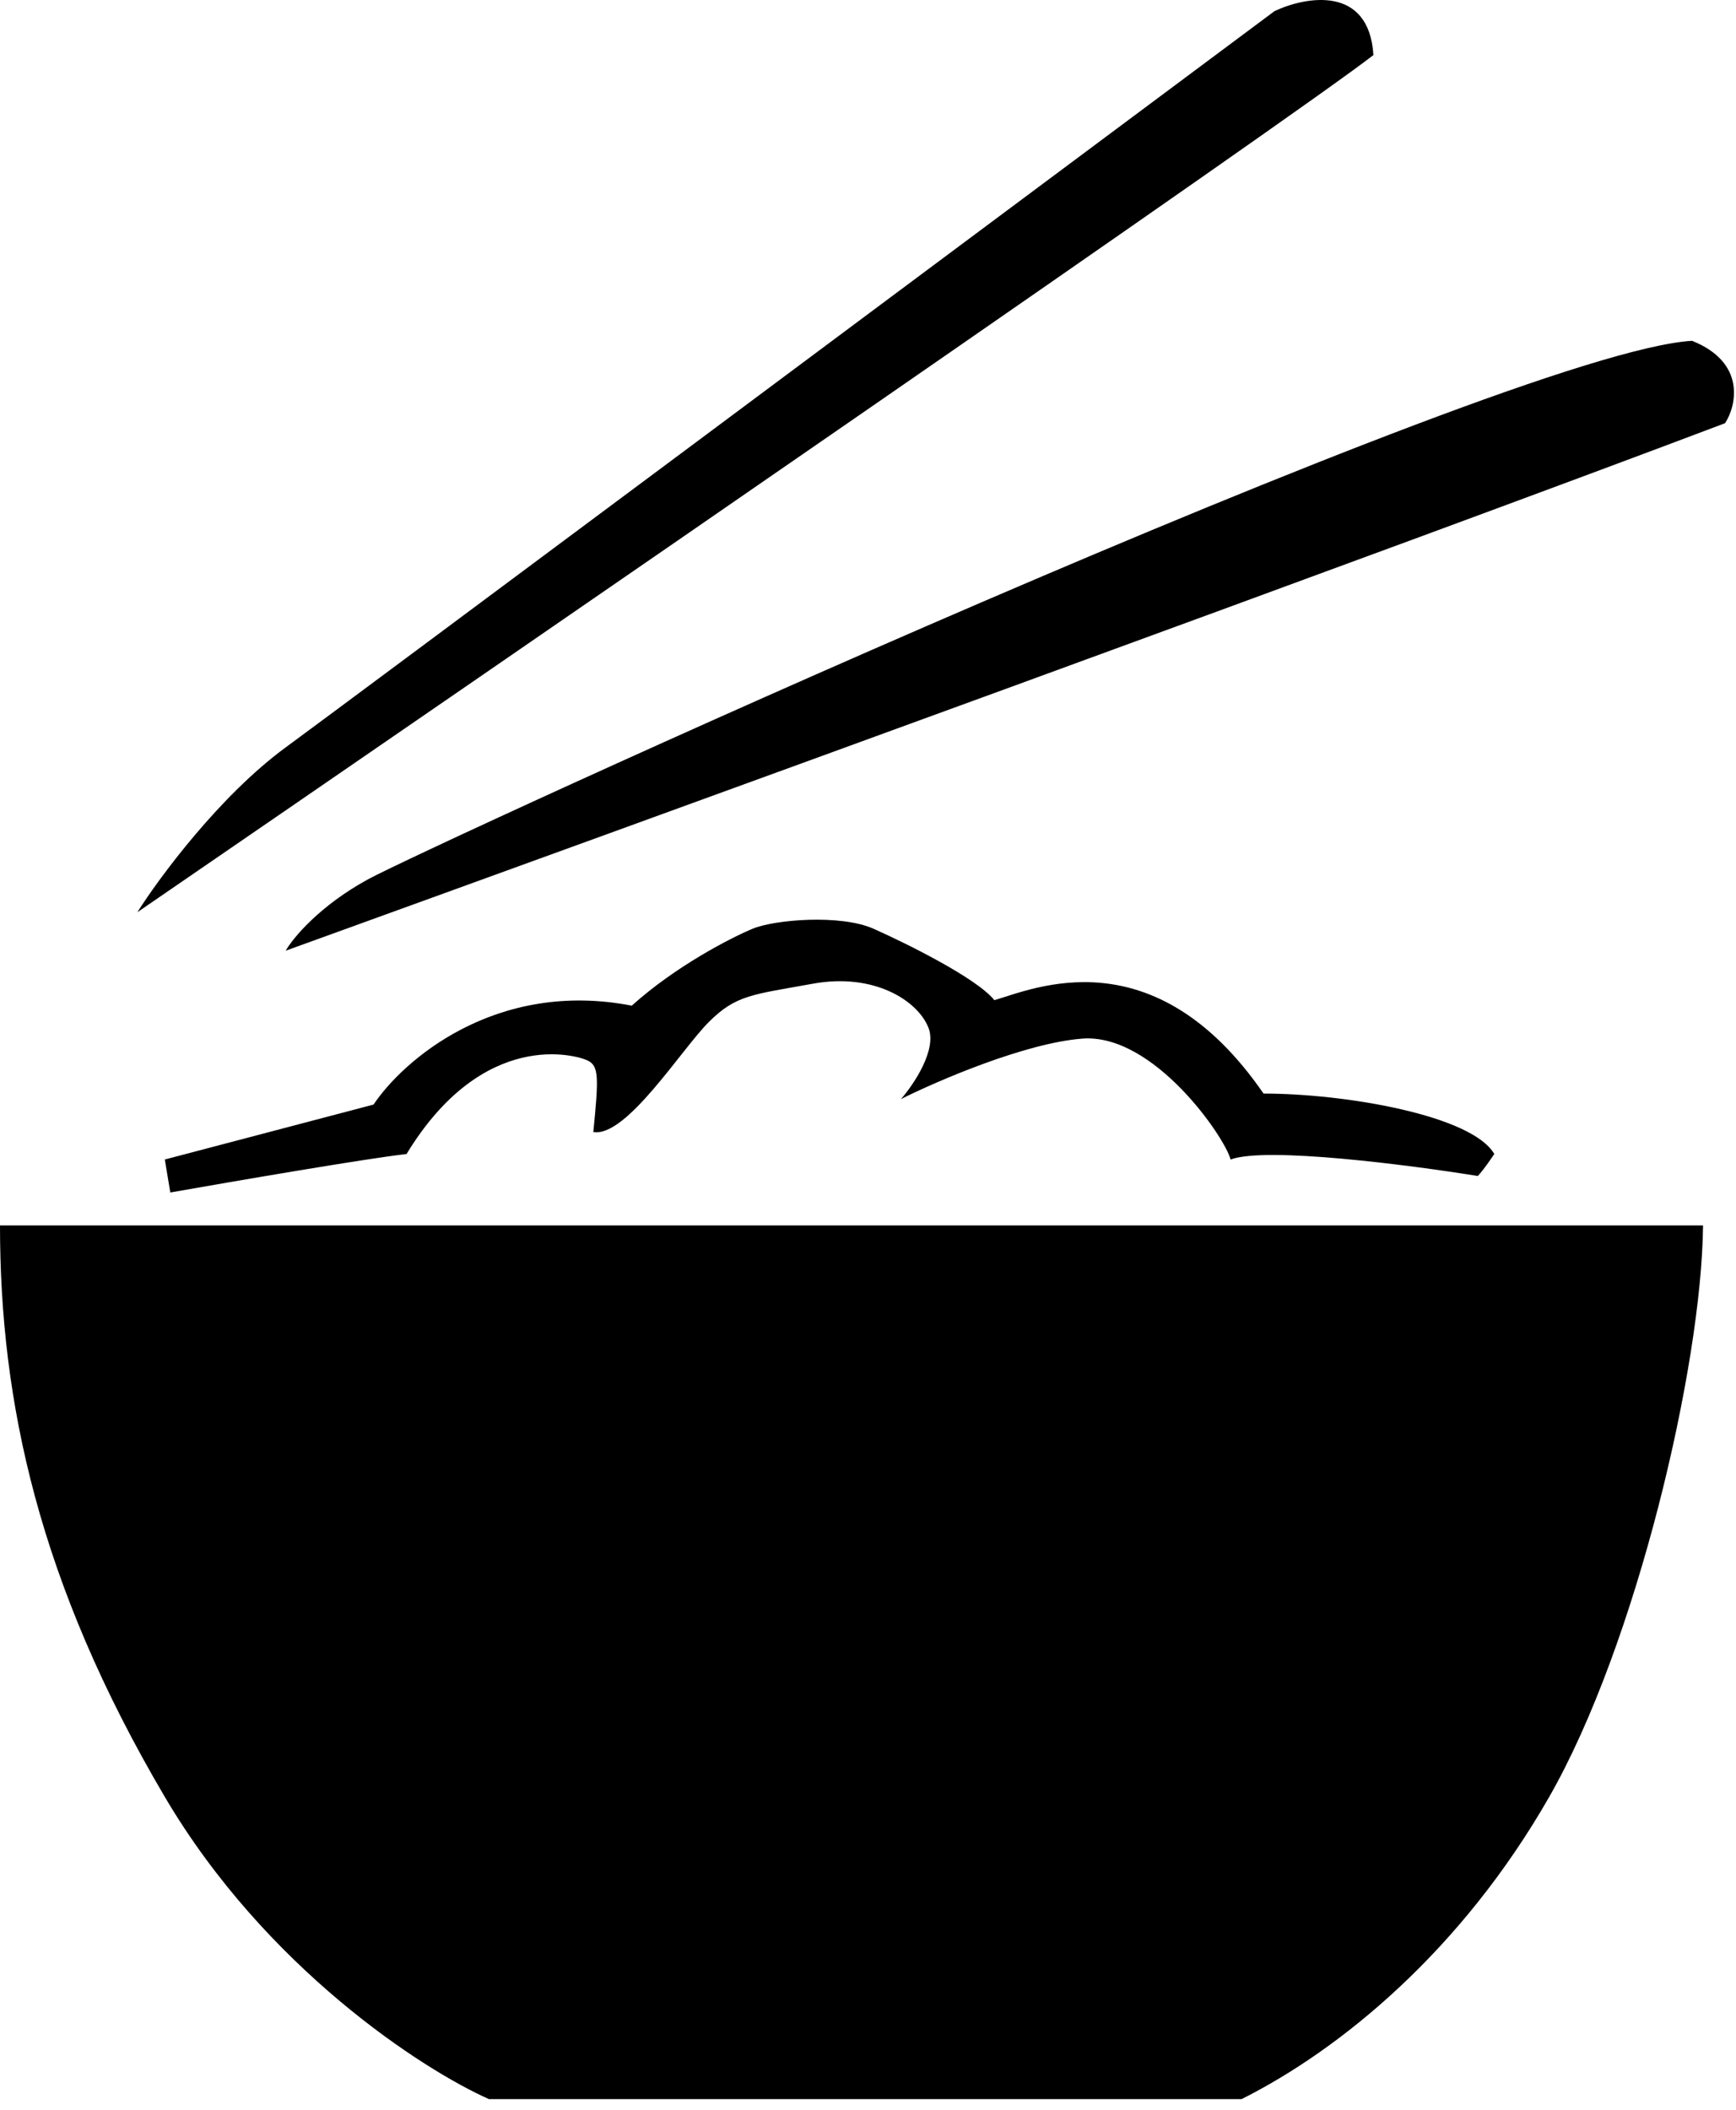 <svg width="158" height="192" viewBox="0 0 158 192" fill="none" xmlns="http://www.w3.org/2000/svg">
<path d="M33.5 80.011C29.1 82.412 26.667 85.345 26 86.511C57.333 75.178 127.4 49.712 157 38.511C158 37.011 159 33.011 154 31.012C137 32.011 39 77.011 33.5 80.011Z" fill="black"/>
<path d="M26 68.011C20 72.411 14.5 79.845 12.5 83.011C47 59.345 117.8 10.611 125 5.011C124.6 -1.389 118.833 -0.322 116 1.011C88.5 21.511 32 63.611 26 68.011Z" fill="black"/>
<path d="M155 111.511H0C0 127.511 3.5 144.011 15 163.511C24.2 179.111 38.5 188.345 44.5 191.011H113C122 186.5 133 177.5 141 163.511C148.926 149.652 154.878 124.323 155 111.511Z" fill="black"/>
<path d="M34 100.511L15 105.511L15.5 108.512C21.167 107.512 33.4 105.412 37 105.012C44 93.511 52.5 96.011 53.5 96.511C54.5 97.011 54.5 98.011 54 103.012C57 103.512 62 95.511 64.5 93.011C67 90.511 68.5 90.511 74 89.511C79.5 88.511 83.5 91.011 84.5 93.511C85.3 95.511 83.167 98.678 82 100.012C85.333 98.345 93.3 94.912 98.5 94.511C105 94.011 111.5 103.512 112 105.512C115.2 104.312 128.333 106.012 134.5 107.012C134.667 106.845 135.2 106.212 136 105.012C134 101.512 122.5 99.511 115 99.511C105 85.011 94 90.011 90.5 91.011C88.9 89.011 82.5 85.845 79.5 84.511C76.5 83.178 70.5 83.678 68.5 84.511C66.5 85.345 61.5 87.911 57.5 91.511C45.1 89.111 36.667 96.511 34 100.511Z" fill="black"/>
</svg>
